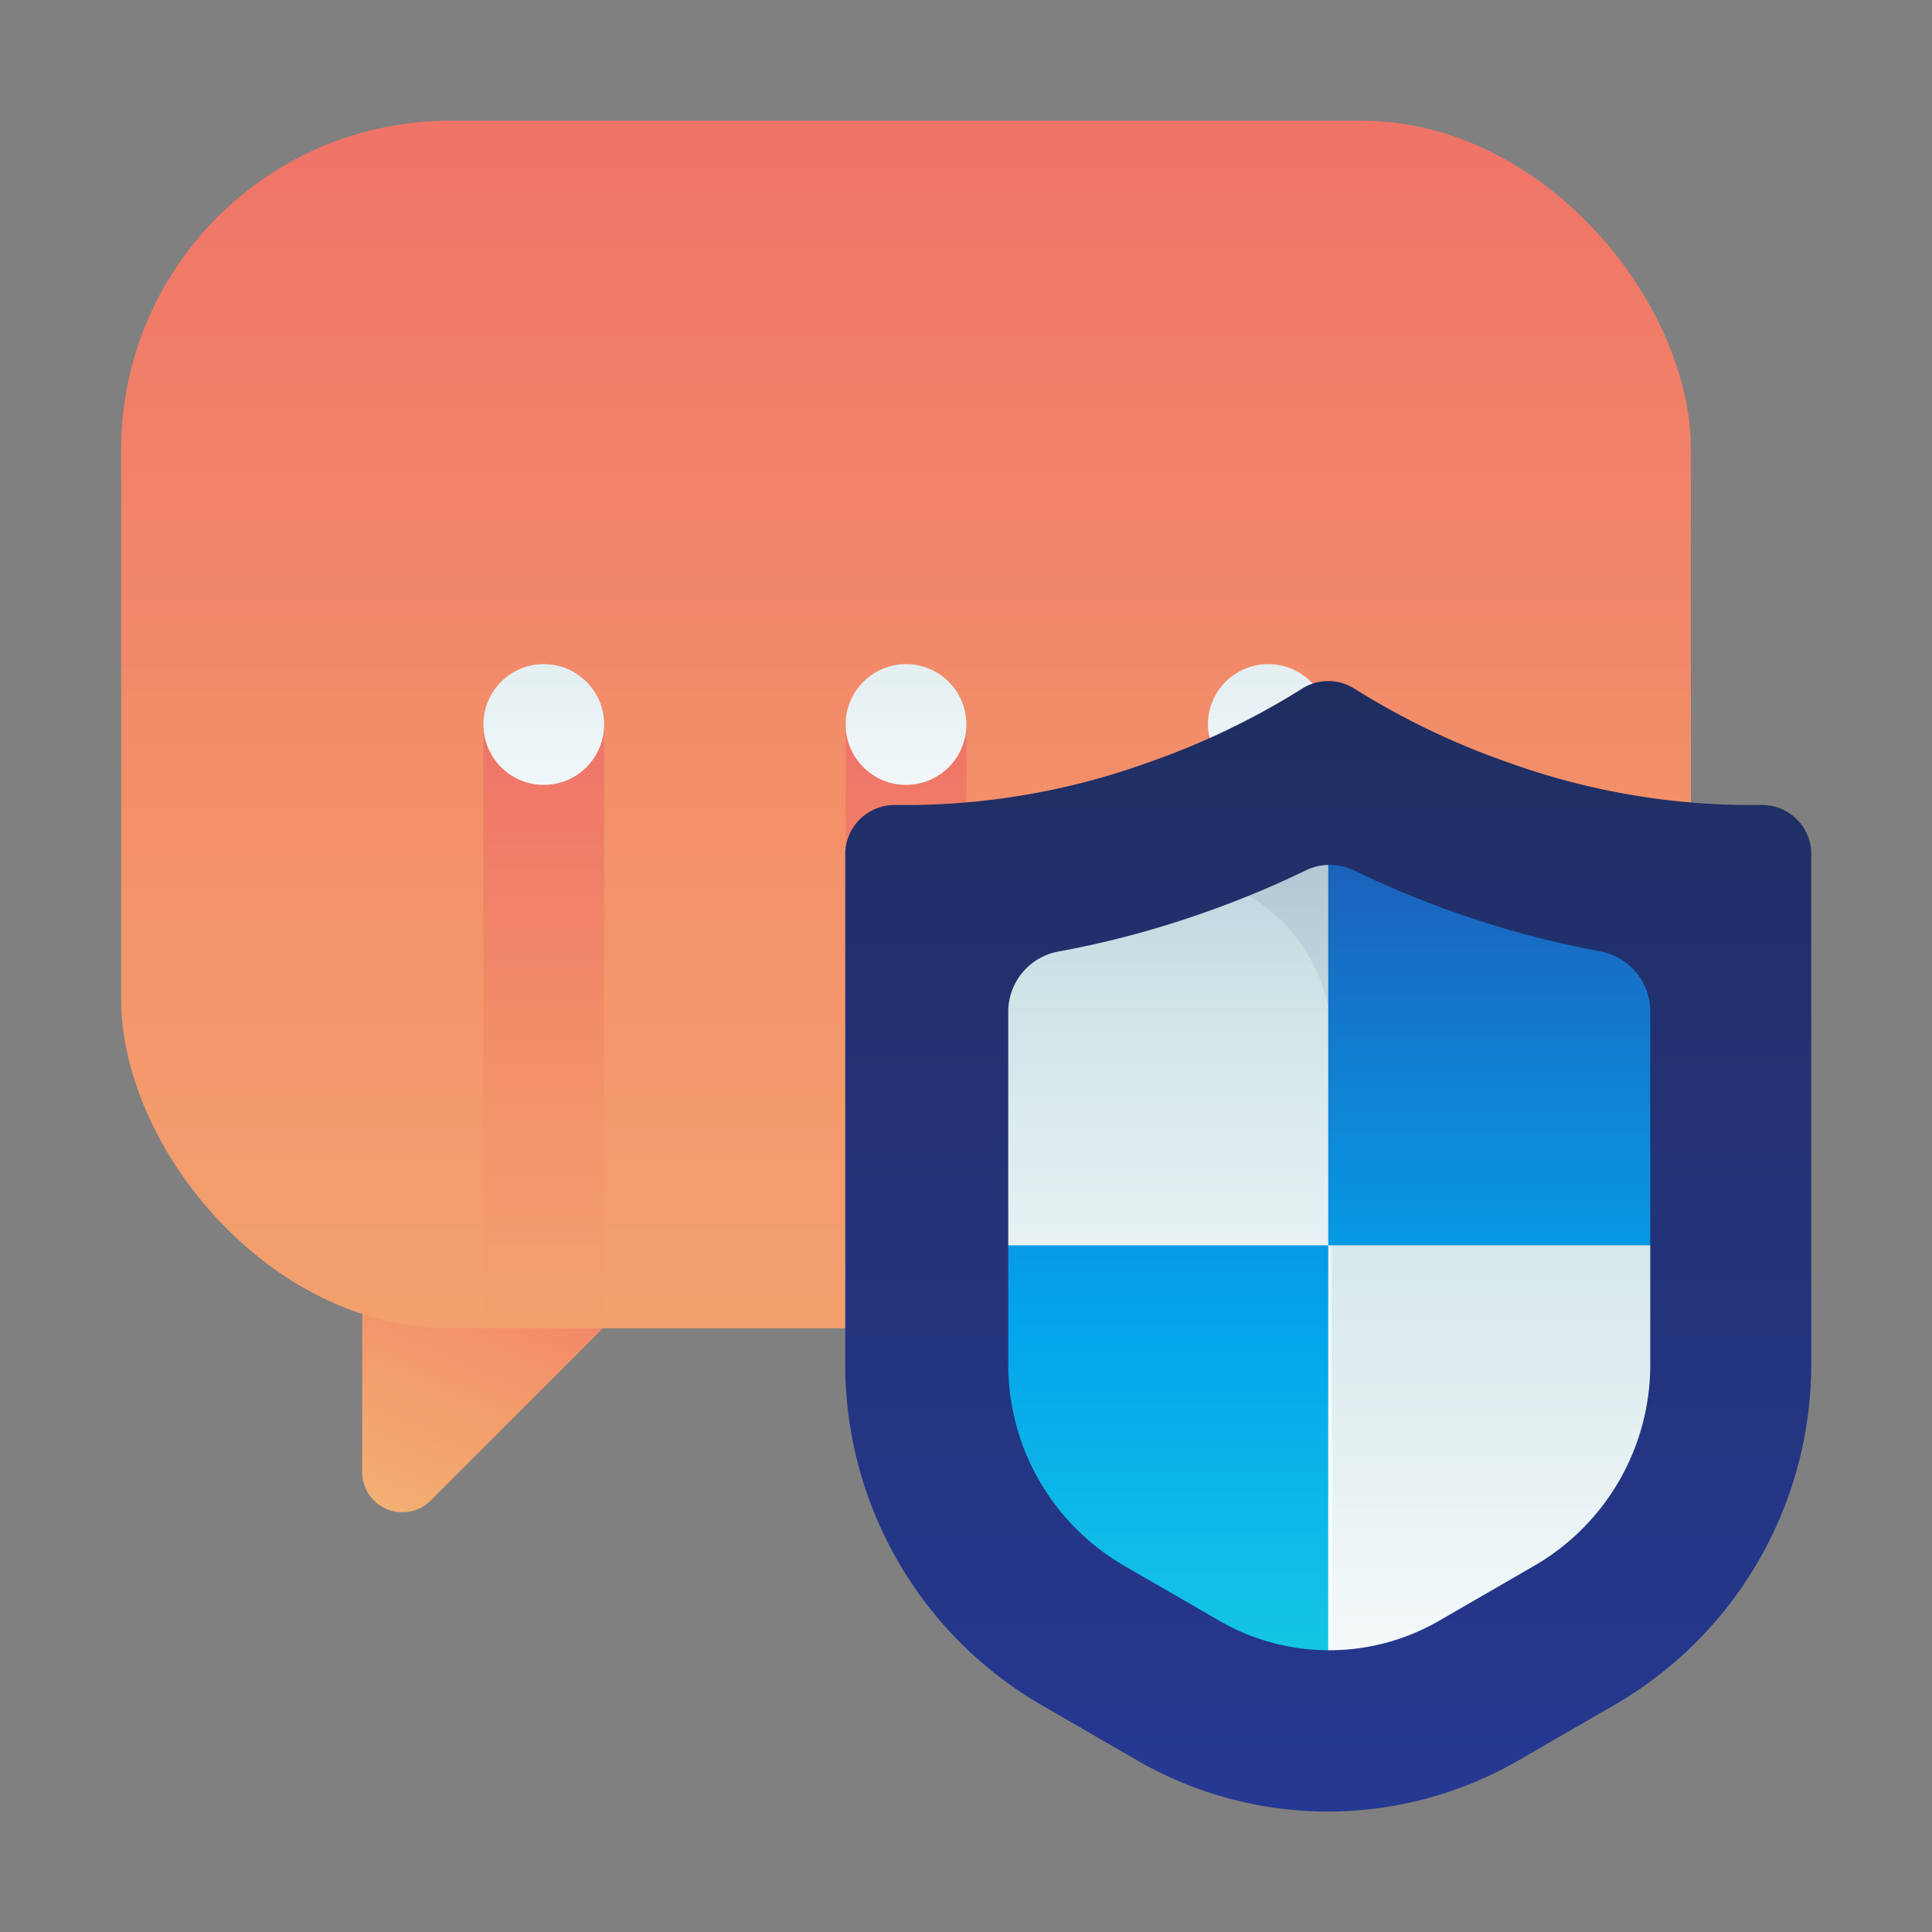 <svg id="Layer_1" data-name="Layer 1" xmlns="http://www.w3.org/2000/svg" xmlns:xlink="http://www.w3.org/1999/xlink" viewBox="0 0 48 48"><rect x="0" y="0" width="48" height="48" fill="#808080" stroke="none"/><defs><style>.cls-1{fill:url(#linear-gradient);}.cls-2{fill:url(#linear-gradient-2);}.cls-3{fill:url(#linear-gradient-3);}.cls-4{fill:url(#linear-gradient-4);}.cls-5{fill:url(#linear-gradient-5);}.cls-6{fill:url(#linear-gradient-6);}.cls-7{fill:url(#linear-gradient-7);}.cls-8{fill:url(#linear-gradient-8);}.cls-9{fill:url(#linear-gradient-9);}.cls-10{fill:url(#linear-gradient-10);}.cls-11{fill:url(#linear-gradient-11);}.cls-12{fill:url(#linear-gradient-12);}.cls-13{fill:url(#linear-gradient-13);}</style><linearGradient id="linear-gradient" x1="8.58" y1="41.36" x2="15.77" y2="24.8" gradientUnits="userSpaceOnUse"><stop offset="0" stop-color="#f3c57a"/><stop offset="0.49" stop-color="#f39369"/><stop offset="1" stop-color="#e94867"/></linearGradient><linearGradient id="linear-gradient-2" x1="22.51" y1="64" x2="22.51" y2="-22.54" xlink:href="#linear-gradient"/><linearGradient id="linear-gradient-3" x1="13.51" y1="48.5" x2="13.51" y2="5.23" xlink:href="#linear-gradient"/><linearGradient id="linear-gradient-4" x1="22.51" y1="48.5" x2="22.51" y2="5.23" xlink:href="#linear-gradient"/><linearGradient id="linear-gradient-5" x1="31.51" y1="48.5" x2="31.51" y2="5.23" xlink:href="#linear-gradient"/><linearGradient id="linear-gradient-6" x1="13.51" y1="22.33" x2="13.51" y2="1.83" gradientUnits="userSpaceOnUse"><stop offset="0" stop-color="#fff"/><stop offset="0.52" stop-color="#cce2e6"/><stop offset="1" stop-color="#8fa1bb"/></linearGradient><linearGradient id="linear-gradient-7" x1="22.51" y1="22.33" x2="22.51" y2="1.83" xlink:href="#linear-gradient-6"/><linearGradient id="linear-gradient-8" x1="31.51" y1="22.33" x2="31.51" y2="1.83" xlink:href="#linear-gradient-6"/><linearGradient id="linear-gradient-9" x1="33.01" y1="36.84" x2="33.01" y2="12.24" xlink:href="#linear-gradient-6"/><linearGradient id="linear-gradient-10" x1="28.31" y1="49.77" x2="28.31" y2="17.06" gradientUnits="userSpaceOnUse"><stop offset="0" stop-color="#27e9de"/><stop offset="0.52" stop-color="#03a4ec"/><stop offset="1" stop-color="#2547a8"/></linearGradient><linearGradient id="linear-gradient-11" x1="33.26" y1="44.53" x2="33.26" y2="12.16" xlink:href="#linear-gradient-6"/><linearGradient id="linear-gradient-12" x1="37.71" y1="49.77" x2="37.71" y2="17.06" xlink:href="#linear-gradient-10"/><linearGradient id="linear-gradient-13" x1="33.01" y1="49.99" x2="33.01" y2="-4.86" gradientUnits="userSpaceOnUse"><stop offset="0" stop-color="#273a9b"/><stop offset="0.56" stop-color="#202f65"/><stop offset="1" stop-color="#021e2f"/></linearGradient></defs><title>protection, shield, message, text, chat, communication</title><path class="cls-1" d="M9,28.5v8a1,1,0,0,0,1.75.73l8.43-8.43"/><rect class="cls-2" x="3.01" y="3" width="39" height="30" rx="8.17" ry="8.17"/><rect class="cls-3" x="12.01" y="18" width="3" height="15"/><rect class="cls-4" x="21.01" y="18" width="3" height="15"/><rect class="cls-5" x="30.01" y="18" width="3" height="15"/><circle class="cls-6" cx="13.51" cy="18" r="1.5"/><circle class="cls-7" cx="22.51" cy="18" r="1.5"/><circle class="cls-8" cx="31.51" cy="18" r="1.5"/><path class="cls-9" d="M37.07,20a17.1,17.1,0,0,1-3.48-1.67,1.1,1.1,0,0,0-1.17,0A17.1,17.1,0,0,1,28.94,20a15.84,15.84,0,0,1-5.63.95,1.11,1.11,0,0,0-1.17,1.1V33.62a8.86,8.86,0,0,0,4.43,7.67l2.15,1.24a8.57,8.57,0,0,0,8.57,0l2.15-1.24a8.86,8.86,0,0,0,4.43-7.67V22.09A1.11,1.11,0,0,0,42.7,21,15.84,15.84,0,0,1,37.07,20Z"/><path class="cls-10" d="M23.61,30.94v7.56a8.85,8.85,0,0,0,3,2.8l2.15,1.24A8.57,8.57,0,0,0,33,43.68V30.94Z"/><path class="cls-11" d="M42.7,21h-.55a16.24,16.24,0,0,1-5.07-1,17.1,17.1,0,0,1-3.48-1.67,1,1,0,0,0-1.09,0A17.1,17.1,0,0,1,29,20,16.25,16.25,0,0,1,24,21h-.58a1.12,1.12,0,0,0-.72.25l6.39.41a4.23,4.23,0,0,1,4,4.22V43.68a8.57,8.57,0,0,0,4.28-1.15l2.15-1.24a8.86,8.86,0,0,0,4.43-7.67V22.09A1.11,1.11,0,0,0,42.7,21Z"/><path class="cls-12" d="M42.41,21A16,16,0,0,1,37.07,20a17.1,17.1,0,0,1-3.48-1.67A1.1,1.1,0,0,0,33,18.2h0V30.94h9.4Z"/><path class="cls-13" d="M43.8,20h-.51a17.8,17.8,0,0,1-5.8-1.05,18.87,18.87,0,0,1-3.84-1.84,1.21,1.21,0,0,0-1.3,0,18.87,18.87,0,0,1-3.84,1.84A17.8,17.8,0,0,1,22.72,20h-.45A1.23,1.23,0,0,0,21,21.17V33.9a9.78,9.78,0,0,0,4.89,8.47l2.37,1.37a9.46,9.46,0,0,0,9.46,0l2.37-1.37A9.78,9.78,0,0,0,45,33.9V21.17A1.22,1.22,0,0,0,43.8,20ZM41,33.9a5.77,5.77,0,0,1-2.88,5l-2.37,1.37a5.45,5.45,0,0,1-5.45,0l-2.37-1.37a5.77,5.77,0,0,1-2.88-5V25.14a1.52,1.52,0,0,1,1.25-1.5,23.52,23.52,0,0,0,3.57-.95,23.77,23.77,0,0,0,2.56-1.06,1.38,1.38,0,0,1,1.22,0,23.77,23.77,0,0,0,2.56,1.06,23.52,23.52,0,0,0,3.57.95A1.52,1.52,0,0,1,41,25.14Z"/></svg>